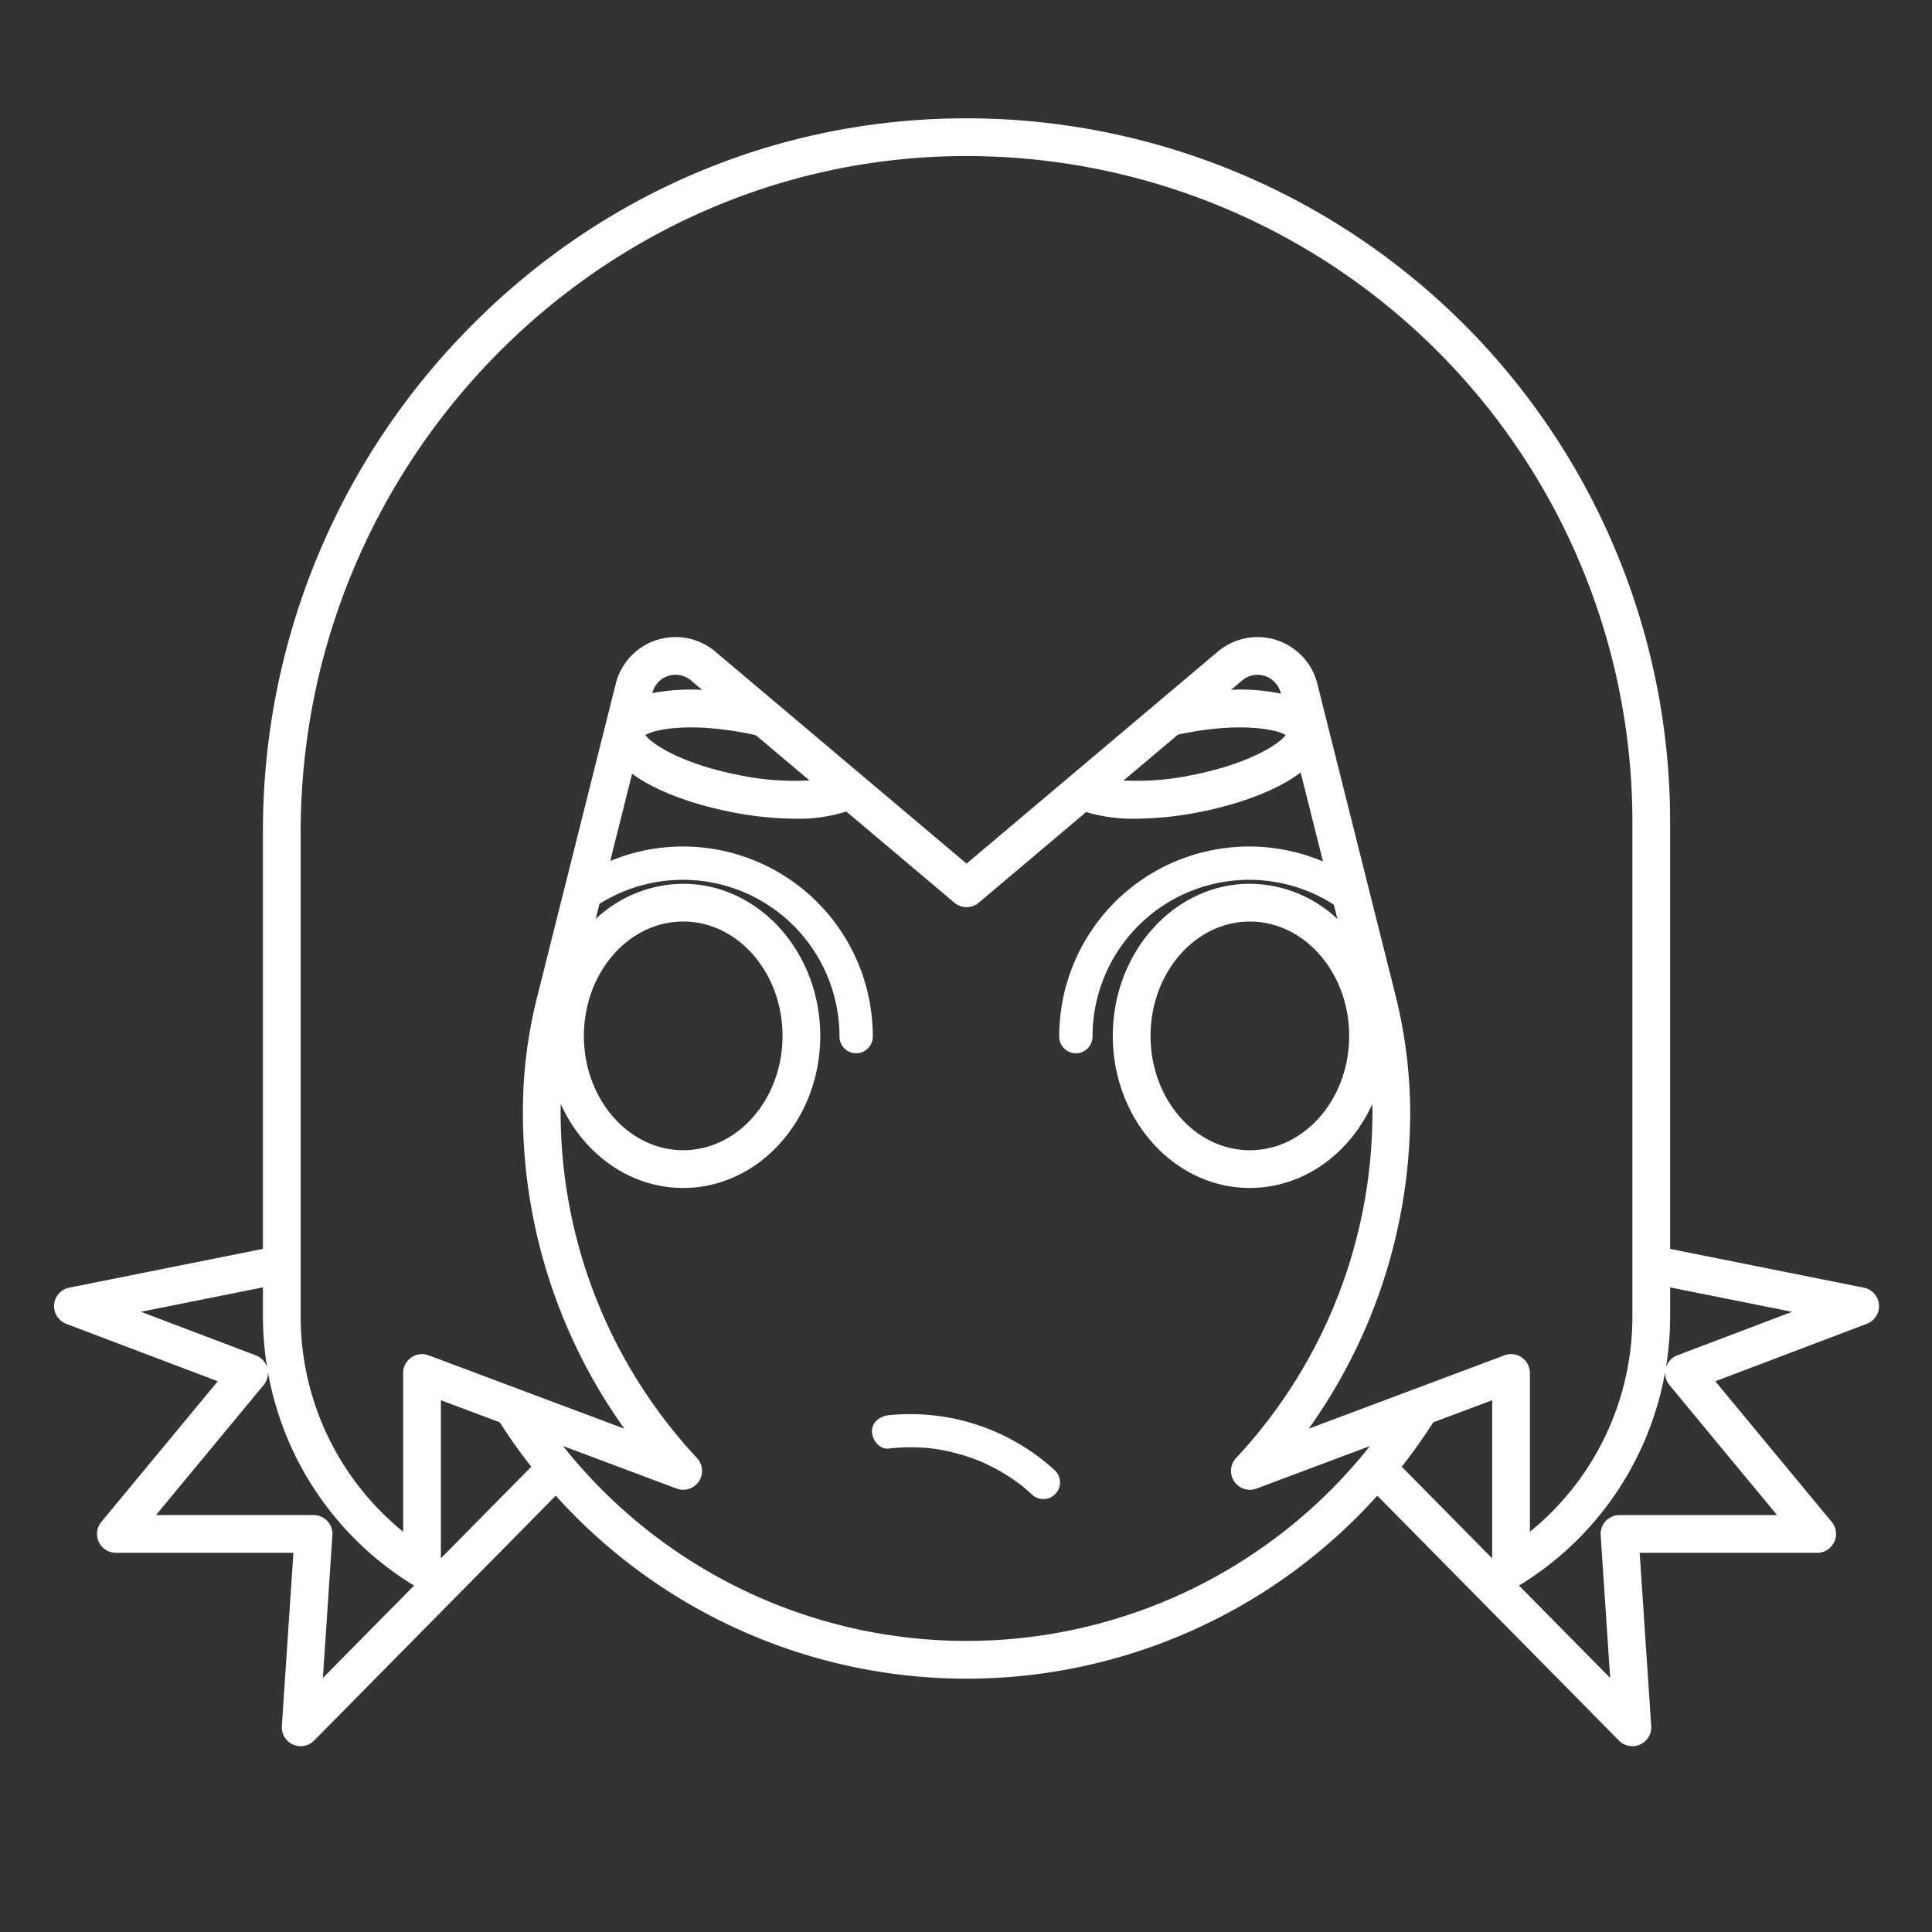 <svg xmlns="http://www.w3.org/2000/svg" fill="#FFFFFF" viewBox="0 0 512 512" x="0px" y="0px"><rect x="0" y="0" width="512" height="512" fill="#333333" stroke="none"/><title>love drink copy 2</title><g data-name="Layer 16"><path d="M235.5,375.051c-2.286.259-4.528,1.845-4.413,4.414.1,2.168,1.956,4.691,4.413,4.413a51.3,51.3,0,0,1,10.878-.082q.521.054,1.041.119c.111.019.784.113.812.118q1.291.206,2.572.477a52.921,52.921,0,0,1,5.267,1.4q1.247.4,2.471.863c.408.154.814.314,1.218.477l.115.047c.212.092.425.185.636.28q2.385,1.074,4.657,2.382a51.266,51.266,0,0,1,4.39,2.838c.3.216.6.437.889.66.106.087.561.449.636.511.788.645,1.552,1.317,2.3,2.007a4.413,4.413,0,0,0,6.241-6.242A56.639,56.639,0,0,0,235.5,375.051Z"></path><path d="M497.941,345.736a5,5,0,0,0-4-4.49L442.6,330.967V217.817A186.46,186.46,0,0,0,253.668,31.373c-49.4.641-95.733,20.773-130.452,56.687A189.635,189.635,0,0,0,69.68,220.523V330.967L18.343,341.246a5,5,0,0,0-.792,9.578L57.71,366.052,26.861,403.32a5,5,0,0,0,3.852,8.189H77.756l-3.061,45.914a5,5,0,0,0,8.548,3.846l64.036-64.9a146.432,146.432,0,0,0,217.723,0l64.037,64.9a5,5,0,0,0,8.548-3.846l-3.061-45.914h47.043a5,5,0,0,0,3.852-8.189l-30.848-37.268,40.158-15.228A5,5,0,0,0,497.941,345.736Zm-460.587,1.9,32.326-6.472v7.512a85.16,85.16,0,0,0,1.11,13.711,5,5,0,0,0-3-3.208Zm48.214,97.037,2.522-37.834a5,5,0,0,0-4.989-5.332H41.342L69.87,367.044a5,5,0,0,0,1.136-3.429A83.3,83.3,0,0,0,109.2,419.863a5.1,5.1,0,0,0,.559.3Zm31.271-31.694V371.07l15.6,5.85q3.9,6.1,8.362,11.771Zm139.3,21.882h0A136.51,136.51,0,0,1,149.2,383.2l30.1,11.284a5,5,0,0,0,5.414-8.089,134.3,134.3,0,0,1-36.141-91.83c0-.66.019-1.32.031-1.981,5.98,13.175,18.276,22.239,32.451,22.239,20.026,0,36.319-18.081,36.319-40.3s-16.293-40.305-36.319-40.305a34.073,34.073,0,0,0-23.2,9.327l1.007-4.014a41.513,41.513,0,0,1,63.612,35.183,4.413,4.413,0,0,0,8.826,0,50.312,50.312,0,0,0-69.588-46.54l5.8-23.121c6.278,4.621,16.172,8.155,26.319,10.147a89.668,89.668,0,0,0,16.951,1.766,41.738,41.738,0,0,0,13.5-1.908l28.645,24.169a5,5,0,0,0,6.448,0L287.839,215.2a42.771,42.771,0,0,0,13.119,1.763A89.687,89.687,0,0,0,317.91,215.2c10.4-2.042,20.53-5.7,26.778-10.5L350.61,228.3a50.327,50.327,0,0,0-69.905,46.415,4.413,4.413,0,0,0,8.826,0,41.511,41.511,0,0,1,63.952-34.965l.955,3.8a34.08,34.08,0,0,0-23.214-9.335c-20.027,0-36.319,18.081-36.319,40.305s16.292,40.3,36.319,40.3c14.179,0,26.478-9.07,32.456-22.251.008.415.026.833.028,1.245A134.221,134.221,0,0,1,327.57,386.4a5,5,0,0,0,5.415,8.089l30.077-11.276A136.5,136.5,0,0,1,256.139,434.863Zm-101.4-160.342c0-16.71,11.807-30.305,26.319-30.305s26.319,13.595,26.319,30.305-11.807,30.3-26.319,30.3S154.734,291.231,154.734,274.521Zm43.188-80.185c.821.162,1.615.332,2.394.506L214.484,206.8a70.668,70.668,0,0,1-18.731-1.411c-15.05-2.955-23.076-8.255-24.716-10.59C173.439,193.253,182.874,191.384,197.922,194.336ZM172.87,183.685l.017-.067a6.331,6.331,0,0,1,10.22-3.3l2.973,2.509A53.912,53.912,0,0,0,172.87,183.685ZM340.7,194.8c-1.64,2.335-9.666,7.635-24.715,10.59a71.717,71.717,0,0,1-18.228,1.449l14.4-12.146c.55-.119,1.092-.24,1.663-.352C328.862,191.381,338.3,193.254,340.7,194.8Zm-14.472-11.983,2.95-2.49a6.329,6.329,0,0,1,10.219,3.3l.049.2A51.917,51.917,0,0,0,326.227,182.812Zm31.316,91.709c0,16.71-11.807,30.3-26.319,30.3s-26.319-13.594-26.319-30.3,11.807-30.305,26.319-30.305S357.543,257.811,357.543,274.521Zm37.9,138.459-23.97-24.294q4.455-5.664,8.352-11.76l15.618-5.855Zm3.244-53.805-51.866,19.444a144.1,144.1,0,0,0,26.887-84.856,129.732,129.732,0,0,0-4.072-30.735L349.1,181.185a16.328,16.328,0,0,0-26.367-8.5l-66.586,56.181L189.556,172.68a16.328,16.328,0,0,0-26.368,8.5l-20.893,83.248a123.906,123.906,0,0,0-3.724,30.139,144.191,144.191,0,0,0,26.893,84.048L113.6,359.175a5,5,0,0,0-6.756,4.681v42.068A73.381,73.381,0,0,1,79.68,348.678V220.523c0-97.539,78.109-177.906,174.118-179.15A176.461,176.461,0,0,1,432.6,217.817V348.678a73.381,73.381,0,0,1-27.159,57.246V363.856a5,5,0,0,0-6.756-4.681Zm72.253,42.334H429.181a5,5,0,0,0-4.988,5.332l2.521,37.834L402.527,420.16a5.008,5.008,0,0,0,.56-.3,83.3,83.3,0,0,0,38.19-56.257,5,5,0,0,0,1.136,3.438Zm-26.449-42.328a5,5,0,0,0-3,3.215,85.133,85.133,0,0,0,1.112-13.718v-7.512l32.326,6.472Z"></path></g></svg>